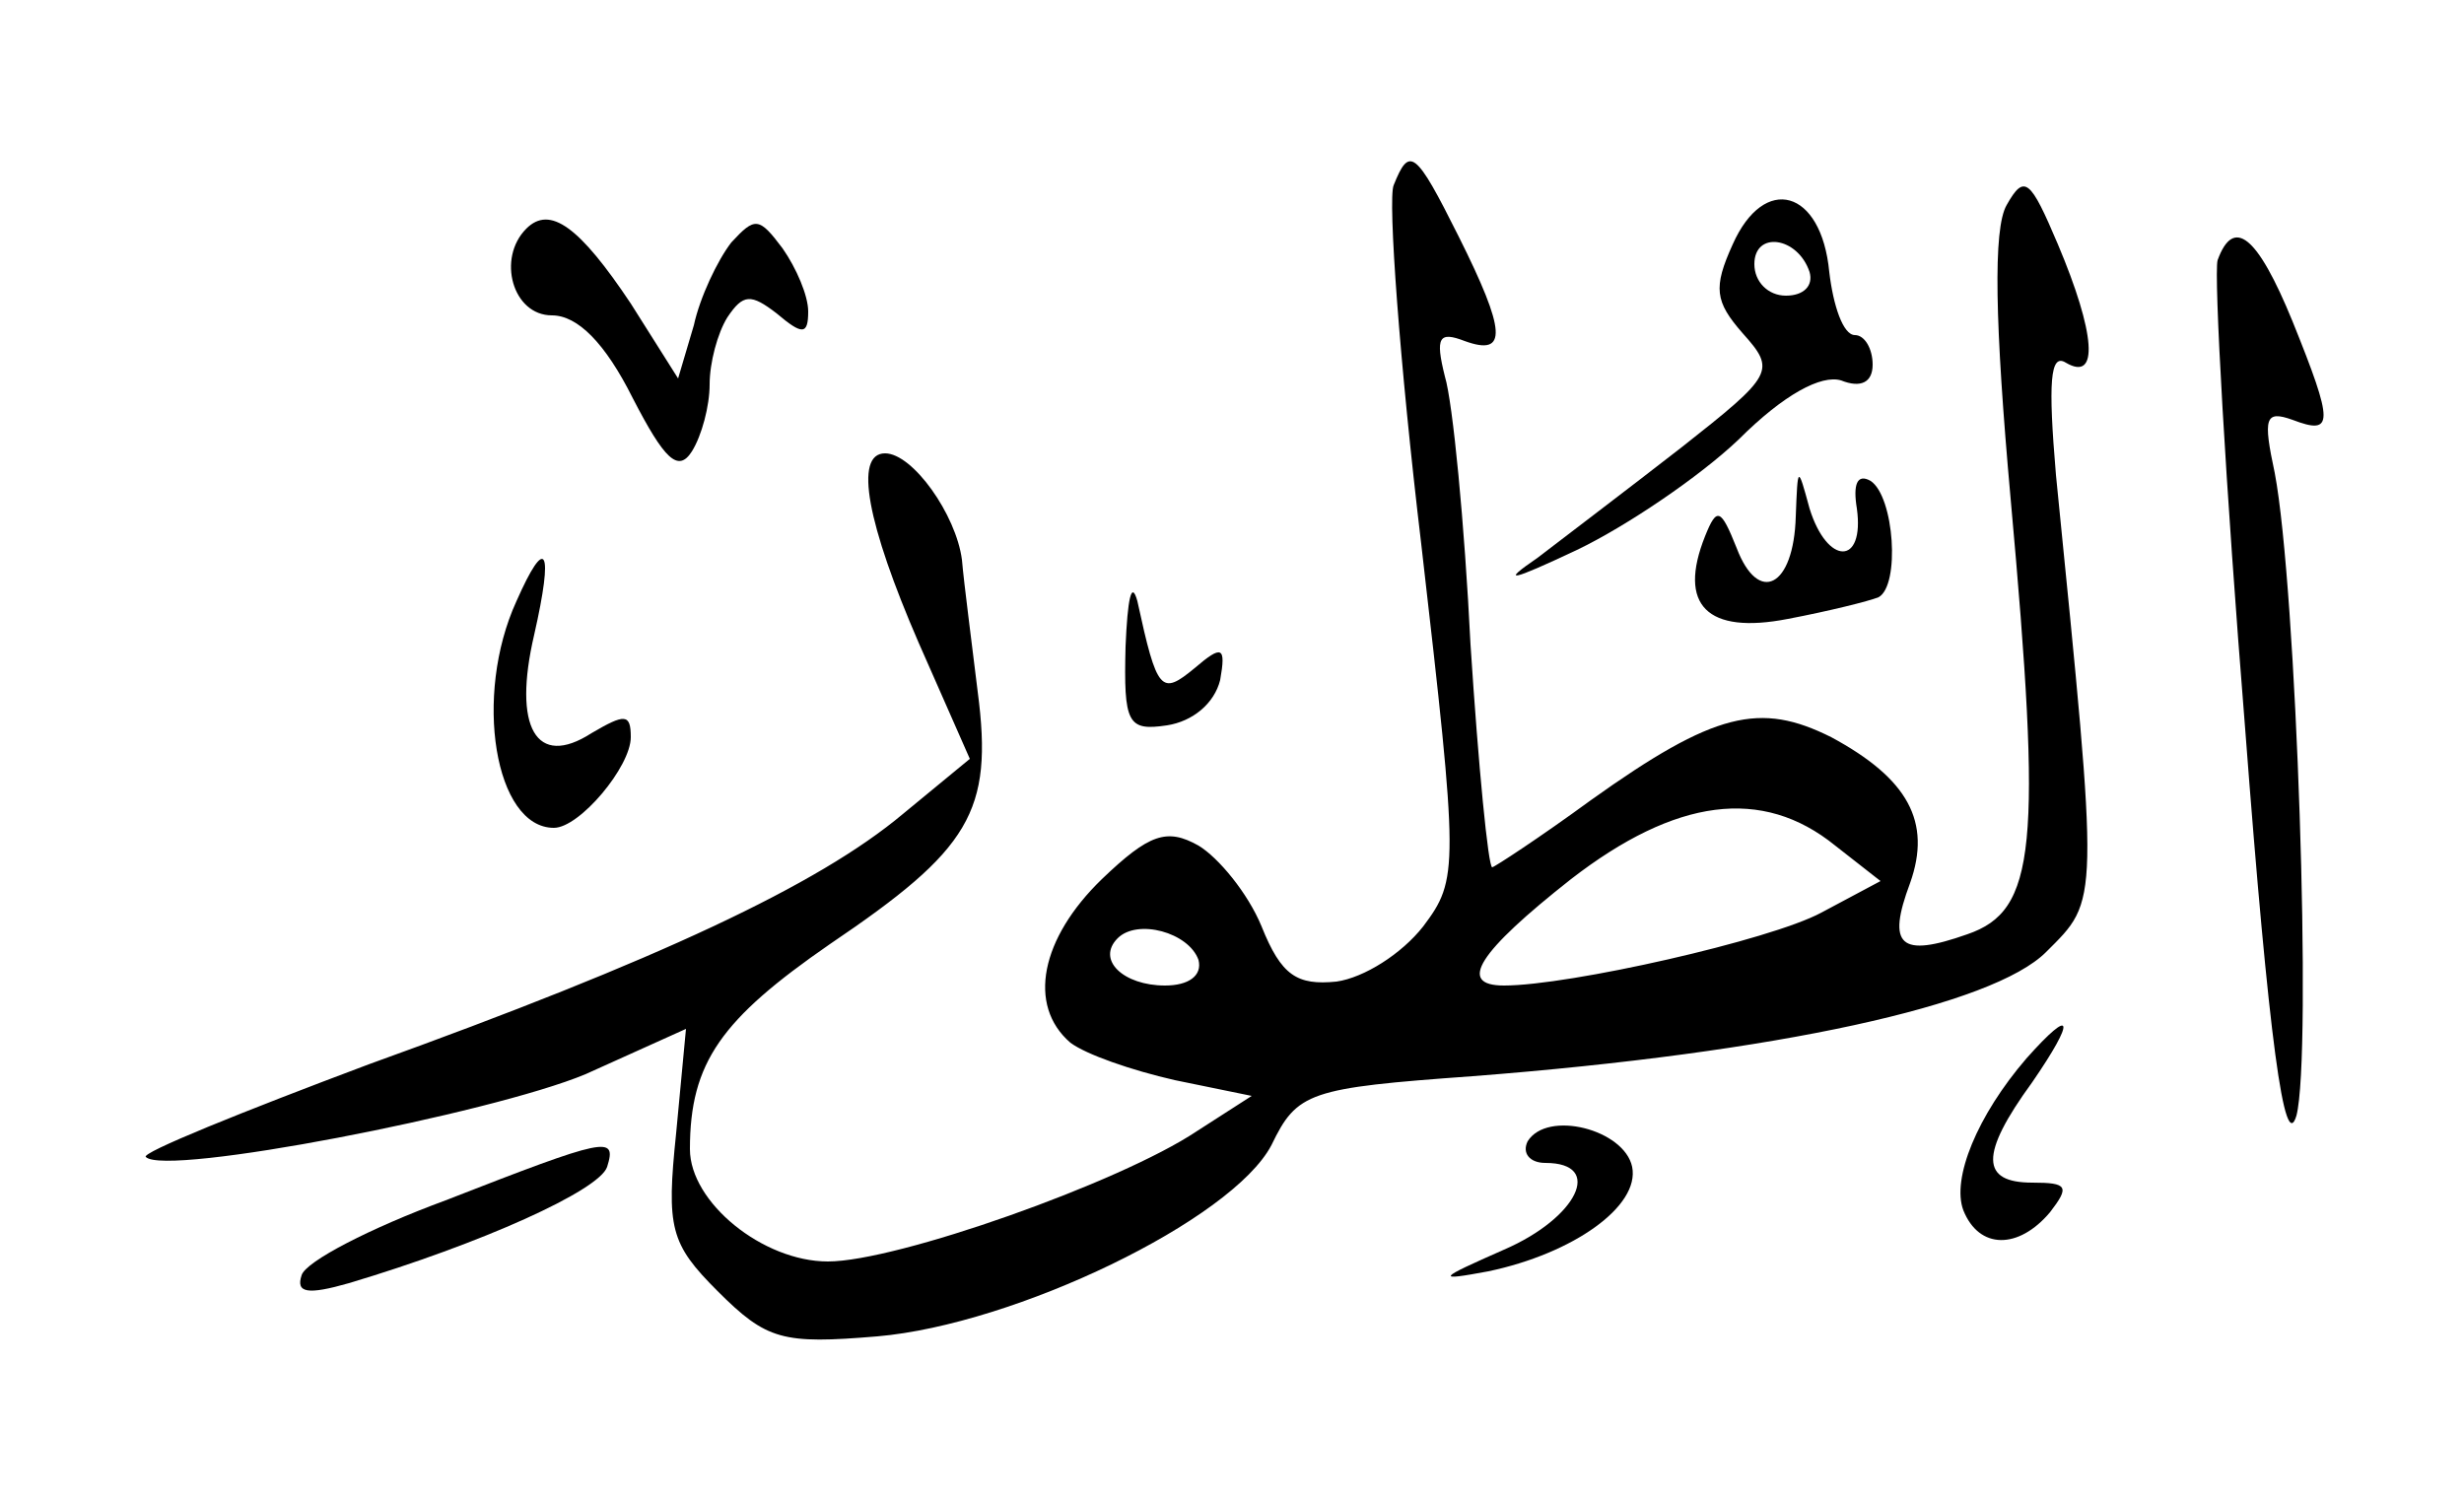 <?xml version="1.0" standalone="no"?>
<!DOCTYPE svg PUBLIC "-//W3C//DTD SVG 20010904//EN"
 "http://www.w3.org/TR/2001/REC-SVG-20010904/DTD/svg10.dtd">
<svg version="1.0" xmlns="http://www.w3.org/2000/svg"
 width="125px" height="76px" viewBox="0 0 125 76"
 preserveAspectRatio="xMidYMid meet">

<g transform="translate(0,76) scale(0.1,-0.1)"
fill="#000000" stroke="none">
<path d="M707 666 c-3 -7 3 -90 14 -182 19 -165 19 -170 1 -194 -11 -14 -30
-26 -44 -28 -20 -2 -28 3 -38 28 -7 17 -22 35 -32 41 -16 9 -25 6 -49 -17 -31
-30 -38 -64 -16 -83 8 -6 31 -14 53 -19 l39 -8 -28 -18 c-39 -26 -152 -66
-187 -66 -33 0 -70 30 -70 57 0 44 16 66 71 104 71 48 83 67 75 128 -3 25 -7
55 -8 67 -3 23 -25 54 -39 54 -16 0 -9 -36 17 -96 l26 -59 -34 -28 c-43 -36
-124 -74 -271 -127 -64 -24 -116 -45 -113 -47 10 -10 175 22 223 42 l51 23 -5
-53 c-5 -48 -3 -56 21 -80 25 -25 33 -27 81 -23 70 6 180 59 200 97 13 27 19
29 102 35 155 12 264 36 291 63 27 27 27 22 5 242 -4 47 -3 62 5 57 17 -10 15
15 -4 60 -14 33 -17 36 -26 20 -7 -12 -6 -60 2 -149 16 -177 13 -209 -22 -221
-34 -12 -41 -6 -29 26 11 31 -1 53 -40 74 -36 18 -59 13 -122 -32 -26 -19 -49
-34 -50 -34 -2 0 -7 51 -11 113 -3 61 -9 123 -13 136 -5 20 -3 23 10 18 22 -8
21 5 -3 53 -22 44 -25 46 -33 26z m224 -335 l23 -18 -30 -16 c-26 -14 -128
-37 -161 -37 -24 0 -13 17 34 54 53 41 97 47 134 17z m-323 -58 c2 -8 -5 -13
-17 -13 -21 0 -35 13 -24 24 10 10 36 3 41 -11z"/>
<path d="M879 636 c-10 -22 -9 -29 5 -45 17 -19 16 -21 -31 -58 -27 -21 -60
-46 -73 -56 -19 -13 -14 -12 20 4 25 12 62 37 82 56 23 23 42 33 52 30 10 -4
16 -1 16 8 0 8 -4 15 -9 15 -6 0 -11 15 -13 32 -4 42 -33 50 -49 14z m39 -14
c2 -7 -3 -12 -12 -12 -9 0 -16 7 -16 16 0 17 22 14 28 -4z"/>
<path d="M267 644 c-15 -15 -7 -44 13 -44 13 0 27 -14 41 -42 16 -31 23 -38
30 -27 5 8 9 23 9 34 0 11 4 26 9 34 8 12 12 12 25 2 13 -11 16 -11 16 1 0 8
-6 22 -13 32 -12 16 -14 16 -26 3 -7 -9 -16 -28 -19 -42 l-8 -27 -24 38 c-26
39 -41 50 -53 38z"/>
<path d="M1125 628 c-2 -7 4 -114 14 -238 12 -158 20 -216 26 -196 8 31 0 268
-11 326 -6 28 -5 32 9 27 21 -8 21 -2 0 50 -18 44 -30 53 -38 31z"/>
<path d="M911 498 c-1 -36 -19 -45 -30 -16 -8 20 -10 21 -16 6 -14 -35 1 -50
42 -42 21 4 41 9 46 11 11 6 8 51 -4 59 -7 4 -9 -2 -7 -14 4 -29 -15 -29 -24
0 -6 22 -6 22 -7 -4z"/>
<path d="M262 455 c-22 -48 -11 -115 19 -115 13 0 39 31 39 46 0 12 -3 12 -20
2 -28 -18 -40 3 -29 50 10 44 6 51 -9 17z"/>
<path d="M571 432 c-1 -39 1 -43 21 -40 13 2 24 11 27 23 3 17 1 18 -13 6 -17
-14 -19 -12 -29 34 -3 11 -5 1 -6 -23z"/>
<path d="M1028 223 c-25 -29 -38 -61 -32 -77 8 -20 28 -20 44 -1 10 13 9 15
-9 15 -26 0 -27 14 0 51 22 32 21 39 -3 12z"/>
<path d="M775 181 c-3 -6 1 -11 9 -11 30 0 16 -28 -21 -44 -34 -15 -35 -16 -8
-11 43 9 77 33 73 53 -4 19 -43 29 -53 13z"/>
<path d="M226 151 c-38 -14 -71 -31 -73 -38 -3 -9 3 -10 24 -4 67 20 127 47
131 59 5 16 0 15 -82 -17z"/>
</g>
</svg>
